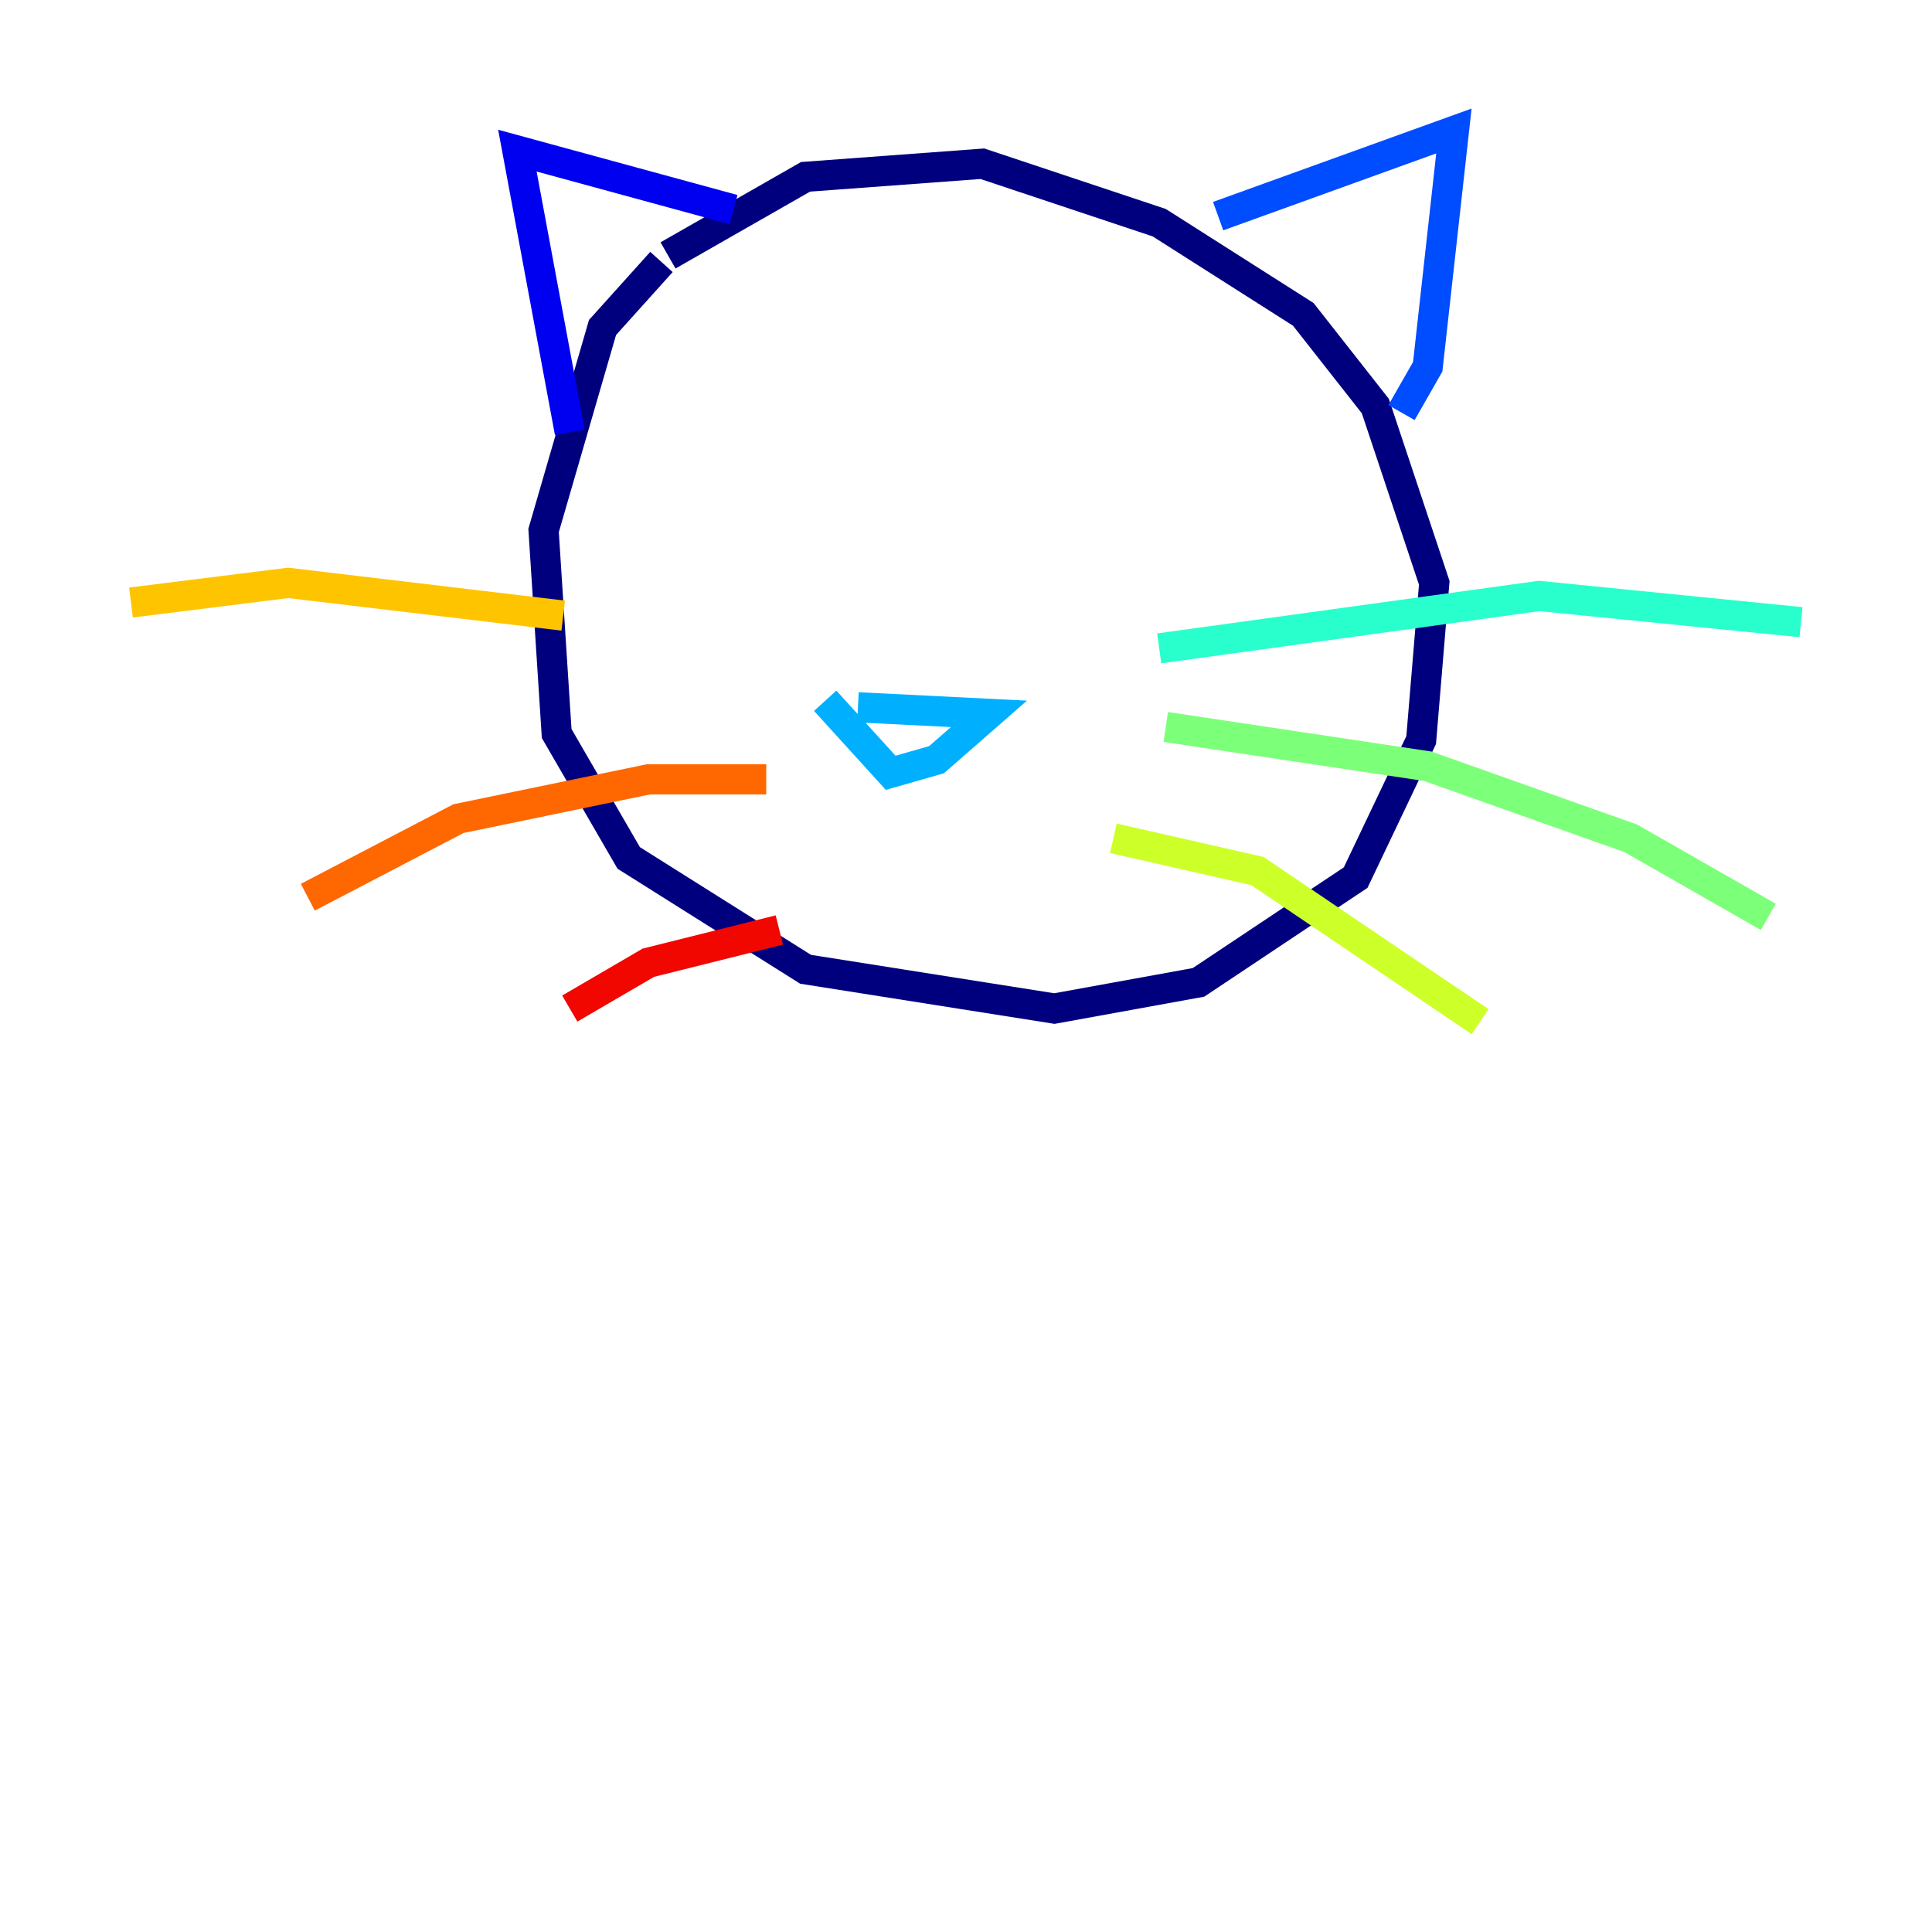 <?xml version="1.0" encoding="utf-8" ?>
<svg baseProfile="tiny" height="128" version="1.2" viewBox="0,0,128,128" width="128" xmlns="http://www.w3.org/2000/svg" xmlns:ev="http://www.w3.org/2001/xml-events" xmlns:xlink="http://www.w3.org/1999/xlink"><defs /><polyline fill="none" points="43.824,17.356 39.919,21.695 36.014,35.146 36.881,48.597 41.654,56.841 53.37,64.217 69.858,66.82 79.403,65.085 89.817,58.142 94.156,49.031 95.024,38.617 91.119,26.902 86.346,20.827 76.8,14.752 65.085,10.848 53.37,11.715 44.258,16.922" stroke="#00007f" stroke-width="2" /><polyline fill="none" points="48.597,13.885 34.278,9.98 37.749,28.637" stroke="#0000f1" stroke-width="2" /><polyline fill="none" points="80.705,14.319 96.325,8.678 94.59,24.298 92.854,27.336" stroke="#004cff" stroke-width="2" /><polyline fill="none" points="56.841,46.861 65.519,47.295 62.047,50.332 59.01,51.2 54.671,46.427" stroke="#00b0ff" stroke-width="2" /><polyline fill="none" points="76.8,42.956 101.966,39.485 119.322,41.22" stroke="#29ffcd" stroke-width="2" /><polyline fill="none" points="77.234,48.163 94.59,50.766 108.041,55.539 117.153,60.746" stroke="#7cff79" stroke-width="2" /><polyline fill="none" points="73.763,55.539 83.308,57.709 98.061,67.688" stroke="#cdff29" stroke-width="2" /><polyline fill="none" points="37.315,40.786 19.091,38.617 8.678,39.919" stroke="#ffc400" stroke-width="2" /><polyline fill="none" points="50.766,51.634 42.956,51.634 30.373,54.237 20.393,59.444" stroke="#ff6700" stroke-width="2" /><polyline fill="none" points="51.634,61.614 42.956,63.783 37.749,66.82" stroke="#f10700" stroke-width="2" /><polyline fill="none" points="51.2,30.373 51.2,30.373" stroke="#7f0000" stroke-width="2" /></svg>